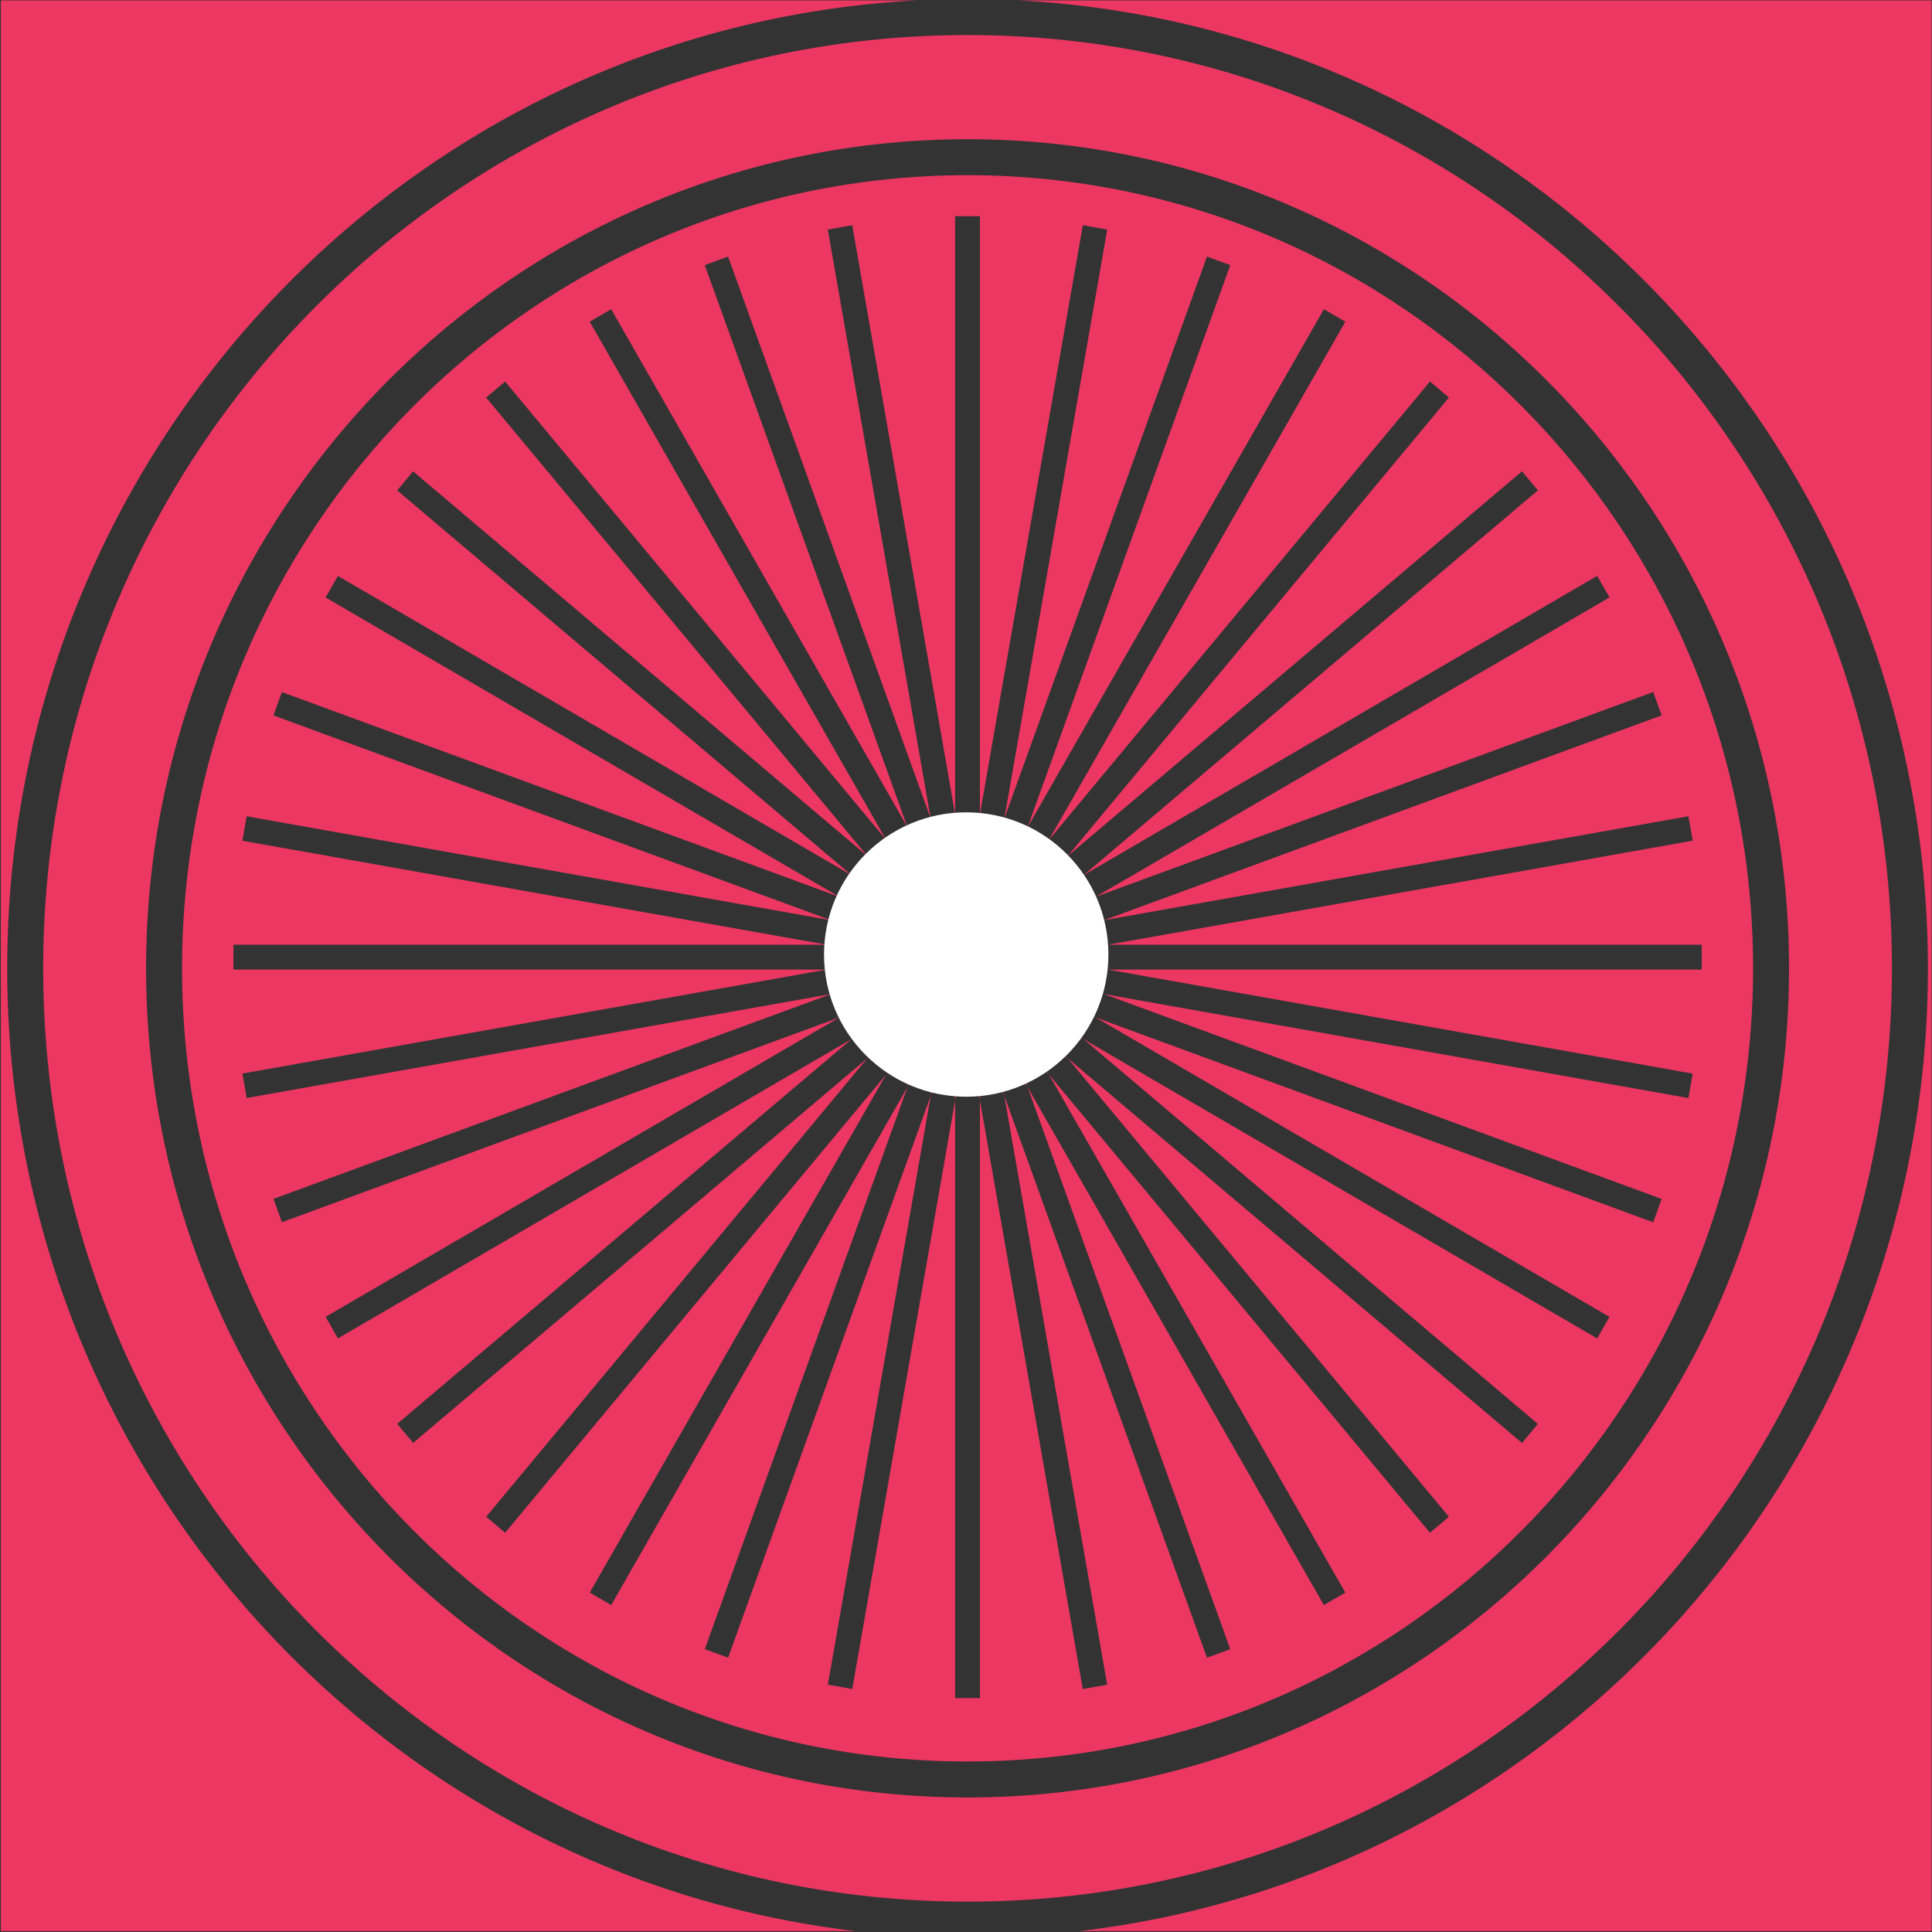 <svg width="1558" height="1558" viewBox="0 0 1558 1558" fill="none" xmlns="http://www.w3.org/2000/svg">
<rect x="0" y="0" width="1558" height="1558" fill="#333333" stroke="none"/>
<path fill-rule="evenodd" clip-rule="evenodd" d="M770.224 759.935V761.852H768.315L767.908 759.523L770.224 759.935ZM770.224 757.548V759.935L772.122 760.273L771.847 761.852H770.224V763.47L768.646 763.751L768.315 761.852H765.99L764.961 758.998L767.908 759.523L767.38 756.504L770.224 757.548ZM770.224 754.482V757.548L772.455 758.368L772.122 760.273L773.695 760.553L773.227 761.852H771.847L771.607 763.224L770.224 763.47V764.876L768.926 765.353L768.646 763.751L766.794 764.081L765.99 761.852H762.987L760.946 758.284L764.961 758.998L763.554 755.098L767.38 756.504L766.665 752.409L770.224 754.482ZM770.224 750.284V754.482L772.865 756.022L772.455 758.368L774.246 759.026L773.695 760.553L775.059 760.796L774.455 761.852H773.227L772.809 763.01L771.607 763.224L771.393 764.446L770.224 764.876V766.121L769.168 766.736L768.926 765.353L767.448 765.896L766.794 764.081L764.495 764.49L762.987 761.852H758.907L755.072 757.238L760.946 758.284L757.945 753.038L763.554 755.098L761.499 749.398L766.665 752.409L765.611 746.378L770.224 750.284ZM770.224 744.18V750.284L773.398 752.972L772.865 756.022L774.901 757.208L774.246 759.026L775.755 759.58L775.059 760.796L776.266 761.01L775.566 761.852H774.455L773.904 762.815L772.809 763.01L772.428 764.066L771.393 764.446L771.2 765.552L770.224 766.121V767.235L769.38 767.949L769.168 766.736L767.997 767.418L767.448 765.896L765.673 766.548L764.495 764.49L761.538 765.016L758.907 761.852H752.937L745.473 755.53L755.072 757.238L748.781 749.671L757.945 753.038L753.045 744.472L761.499 749.398L758.122 740.035L765.611 746.378L763.898 736.571L770.224 744.18ZM770.224 734.225V744.18L774.116 748.862L773.398 752.972L775.72 754.938L774.901 757.208L776.559 758.174L775.755 759.58L777.057 760.059L776.266 761.01L777.346 761.203L776.58 761.852H775.566L774.915 762.635L773.904 762.815L773.391 763.713L772.428 764.066L772.076 765.041L771.2 765.552L771.025 766.556L770.224 767.235V768.278L769.574 769.059L769.38 767.949L768.467 768.722L767.997 767.418L766.627 768.216L765.673 766.548L763.481 767.353L761.538 765.016L757.518 765.731L752.937 761.852H743.148L726.507 752.155L745.473 755.53L730.721 743.037L748.781 749.671L736.39 734.767L753.045 744.472L743.351 727.525L758.122 740.035L751.492 721.649L763.898 736.571L760.527 717.274L770.224 734.225ZM770.224 714.637V734.225L775.164 742.862L774.116 748.862L776.763 752.045L775.72 754.938L777.532 756.473L776.559 758.174L777.95 758.985L777.057 760.059L778.201 760.479L777.346 761.203L778.355 761.382L777.549 761.852H776.58L775.851 762.469L774.915 762.635L774.295 763.38L773.391 763.713L772.908 764.556L772.076 765.041L771.752 765.94L771.025 766.556L770.857 767.516L770.224 768.278V769.249L769.751 770.075L769.574 769.059L768.887 769.886L768.467 768.722L767.423 769.607L766.627 768.216L764.991 769.17L763.481 767.353L760.658 768.39L757.518 765.731L751.61 766.783L743.148 761.852H723.939L670.324 742.156L726.507 752.155L676.981 723.295L730.721 743.037L686.913 705.936L736.39 734.767L699.482 690.373L743.351 727.525L714.617 677.295L751.492 721.649L731.812 667.076L760.527 717.274L750.521 660.002L770.224 714.637ZM770.224 656.564V714.637L776.874 733.077L775.164 742.862L778.176 748.127L776.763 752.045L778.719 754.398L777.532 756.473L779.002 757.719L777.95 758.985L779.144 759.68L778.201 760.479L779.246 760.863L778.355 761.382L779.285 761.547L778.456 761.852H777.549L776.772 762.305L775.851 762.469L775.142 763.069L774.295 763.38L773.702 764.094L772.908 764.556L772.459 765.342L771.752 765.94L771.434 766.822L770.857 767.516L770.7 768.417L770.224 769.249V770.179L769.918 771.027L769.751 770.075L769.263 770.928L768.887 769.886L768.114 770.815L767.423 769.607L766.209 770.635L764.991 769.17L762.969 770.348L760.658 768.39L756.8 769.807L751.61 766.783L742.011 768.491L723.939 761.852H666.849L195.494 677.966L198.936 658.265L670.324 742.156L220.539 576.925L227.324 558.111L676.981 723.295L262.556 481.802L272.487 464.441L686.913 705.936L320.335 395.479L333.12 380.1L699.482 690.373L392.058 320.592L407.321 307.667L714.617 677.295L475.581 259.421L492.861 249.351L731.812 667.076L568.356 213.809L587.13 206.913L750.521 660.002L667.564 185.152L687.255 181.647L770.224 656.564ZM790.224 656.662V174.323H770.224V656.564L780.232 713.853L776.874 733.077L780.238 742.408L778.176 748.127L780.241 751.737L778.719 754.398L780.241 756.229L779.002 757.719L780.231 758.759L779.144 759.68L780.21 760.302L779.246 760.863L780.197 761.212L779.285 761.547L780.156 761.703L779.317 761.852H778.456L777.648 762.149L776.772 762.305L776.002 762.753L775.142 763.069L774.44 763.664L773.702 764.094L773.155 764.752L772.459 765.342L772.005 766.136L771.434 766.822L771.131 767.663L770.7 768.417L770.55 769.274L770.224 770.179V771.142L770.081 771.96L769.918 771.027L769.608 771.886L769.263 770.928L768.721 771.876L768.114 770.815L767.237 771.871L766.209 770.635L764.758 771.863L762.969 770.348L760.349 771.875L756.8 769.807L751.198 771.865L742.011 768.491L723.083 771.86L666.849 761.852H188.236V781.852H666.937L195.504 865.751L198.946 885.453L670.386 801.552L220.563 966.797L227.348 985.611L677.07 820.403L262.591 1061.93L272.521 1079.29L686.823 837.867L320.351 1148.23L333.137 1163.61L699.524 853.318L392.086 1223.12L407.348 1236.04L714.638 866.422L475.604 1284.29L492.885 1294.36L731.83 876.645L568.383 1329.89L587.157 1336.78L750.572 883.63L667.605 1358.53L687.295 1362.04L770.224 887.356V1369.38H790.224V887.258L873.171 1362.05L892.861 1358.55L809.881 883.562L973.323 1336.79L992.096 1329.9L828.637 876.62L1067.6 1294.37L1084.88 1284.3L845.845 866.423L1153.15 1236.06L1168.41 1223.13L861.004 853.374L1227.36 1163.64L1240.15 1148.27L873.733 837.947L1287.97 1079.33L1297.9 1061.97L883.392 820.428L1333.17 985.658L1339.96 966.844L890.087 801.581L1361.55 885.485L1364.99 865.783L893.376 781.852H1372.28V761.852H893.463L1365 677.934L1361.56 658.232L890.149 742.127L1339.98 576.878L1333.2 558.064L883.481 723.27L1297.93 481.762L1288 464.402L873.643 705.856L1240.17 395.447L1227.38 380.068L861.046 690.317L1168.44 320.577L1153.17 307.652L845.866 677.293L1084.91 259.413L1067.63 249.343L828.656 667.1L992.123 213.801L973.35 206.905L809.931 660.069L892.902 185.141L873.211 181.637L790.224 656.662ZM790.224 714.719V656.662L780.232 713.853L783.595 733.101L780.238 742.408L782.303 748.133L780.241 751.737L781.763 754.398L780.241 756.229L781.471 757.709L780.231 758.759L781.301 759.666L780.21 760.302L781.164 760.857L780.197 761.212L781.083 761.538L780.156 761.703L780.995 761.852L779.317 761.852L777.648 762.149L776.002 762.753L774.44 763.664L773.155 764.752L772.005 766.136L771.131 767.663L770.55 769.274L770.224 771.142V772.778L770.081 771.96L769.935 772.792L769.608 771.886L769.267 772.831L768.721 771.876L768.118 772.93L767.237 771.871L766.216 773.098L764.758 771.863L762.953 773.393L760.349 771.875L756.82 773.931L751.198 771.865L742.033 775.232L723.083 771.86L666.937 781.852H724.013L670.386 801.552L726.583 791.551L677.07 820.403L730.712 800.698L686.823 837.867L736.375 808.992L699.524 853.318L743.38 816.177L714.638 866.422L751.511 822.07L731.83 876.645L760.569 826.405L750.572 883.63L770.224 829.135V887.356L780.232 830.067L790.224 887.258V829.053L809.881 883.562L799.887 826.36L828.637 876.62L808.962 822.059L845.845 866.423L817.121 816.209L861.004 853.374L824.164 809.062L873.733 837.947L829.802 800.741L883.392 820.428L833.884 791.578L890.087 801.581L836.382 781.852H893.376L837.229 771.86L893.463 761.852H836.456L890.149 742.127L833.961 752.127L883.481 723.27L829.793 742.993L873.643 705.856L824.15 734.697L861.046 690.317L817.15 727.493L845.866 677.293L808.981 721.659L828.656 667.1L799.929 717.319L809.931 660.069L790.224 714.719ZM790.224 734.286V714.719L783.595 733.101L785.304 742.886L782.303 748.133L783.715 752.05L781.763 754.398L782.944 756.462L781.471 757.709L782.512 758.96L781.301 759.666L782.241 760.461L781.164 760.857L782.039 761.367L781.083 761.538L781.938 761.852H780.995L782.825 762.178L784.46 762.778L786.116 763.743L787.373 764.808L788.478 766.137L789.337 767.638L789.902 769.207L790.224 771.044V772.875L789.953 774.425L789.355 776.082L788.499 777.579L787.415 778.883L786.025 780.06L784.549 780.92L782.887 781.531L781.082 781.852L779.229 781.852L777.586 781.559L775.913 780.945L774.531 780.139L773.113 778.939L771.984 777.581L771.112 776.057L770.499 774.357L770.224 772.778V773.592L769.935 772.792L769.774 773.717L769.267 772.831L768.894 773.865L768.118 772.93L767.433 774.128L766.216 773.098L764.986 774.578L762.953 773.393L760.654 775.339L756.82 773.931L751.65 776.944L742.033 775.232L724.013 781.852H743.228L726.583 791.551L745.483 788.187L730.712 800.698L748.793 794.055L736.375 808.992L753.047 799.277L743.38 816.177L758.146 803.671L751.511 822.07L763.938 807.122L760.569 826.405L770.224 809.527V829.135L776.856 810.742L780.232 830.067L783.612 810.719L790.224 829.053V809.466L799.887 826.36L796.522 807.096L808.962 822.059L802.337 803.689L817.121 816.209L807.466 799.332L824.164 809.062L811.727 794.101L829.802 800.741L815.019 788.221L833.884 791.578L817.192 781.852H836.382L818.334 775.222L837.229 771.86L818.356 768.501L836.456 761.852H817.272L833.961 752.127L815.029 755.496L829.793 742.993L811.739 749.625L824.15 734.697L807.468 744.417L817.15 727.493L802.361 740.018L808.981 721.659L796.561 736.598L799.929 717.319L790.224 734.286ZM790.224 744.221V734.286L785.304 742.886L786.351 748.879L783.715 752.05L784.754 754.929L782.944 756.462L783.907 758.147L782.512 758.96L783.404 760.034L782.241 760.461L783.09 761.18L782.039 761.367L782.87 761.852H781.938L782.825 762.178L783.695 762.332L784.46 762.778L785.372 763.113L786.116 763.743L786.837 764.164L787.373 764.808L788.042 765.374L788.478 766.137L789.039 766.811L789.337 767.638L789.757 768.372L789.902 769.207L790.224 770.097V771.044L790.383 771.96L790.224 772.875V773.674L789.953 774.425L789.799 775.307L789.355 776.082L789.058 776.907L788.499 777.579L788.071 778.328L787.415 778.883L786.823 779.595L786.025 780.06L785.362 780.621L784.549 780.92L783.771 781.373L782.887 781.531L782.013 781.852H781.082L780.156 782.017L779.229 781.852H778.382L777.586 781.559L776.696 781.401L775.913 780.945L775.152 780.665L774.531 780.139L773.717 779.665L773.113 778.939L772.43 778.36L771.984 777.581L771.415 776.896L771.112 776.057L770.657 775.262L770.499 774.357L770.224 773.592V774.503L769.774 773.717L769.6 774.713L768.894 773.865L768.48 775.015L767.433 774.128L766.628 775.534L764.986 774.578L763.488 776.38L760.654 775.339L757.525 777.989L751.65 776.944L743.228 781.852H752.964L745.483 788.187L755.094 786.477L748.793 794.055L757.96 790.688L753.047 799.277L761.508 794.346L758.146 803.671L765.651 797.315L763.938 807.122L770.224 799.561V809.527L775.142 800.93L776.856 810.742L780.238 801.363L783.612 810.719L785.327 800.906L790.224 809.466V799.52L796.522 807.096L794.813 797.317L802.337 803.689L798.983 794.388L807.466 799.332L802.545 790.728L811.727 794.101L805.418 786.512L815.019 788.221L807.498 781.852H817.192L808.744 776.929L818.334 775.222L809.197 771.865L818.356 768.501L808.785 766.798L817.272 761.852H807.525L815.029 755.496L805.439 757.203L811.739 749.625L802.561 752.997L807.468 744.417L798.993 749.356L802.361 740.018L794.853 746.376L796.561 736.598L790.224 744.221ZM790.224 750.297V744.221L786.351 748.879L787.066 752.971L784.754 754.929L785.566 757.181L783.907 758.147L784.712 759.554L783.404 760.034L784.194 760.984L783.09 761.18L783.883 761.852H782.87L783.695 762.332L784.651 762.503L785.372 763.113L786.224 763.426L786.837 764.164L787.605 764.611L788.042 765.374L788.731 765.958L789.039 766.811L789.602 767.49L789.757 768.372L790.224 769.188V770.097L790.55 771.004L790.383 771.96L790.533 772.816L790.224 773.674V774.564L789.799 775.307L789.642 776.204L789.058 776.907L788.754 777.749L788.071 778.328L787.607 779.138L786.823 779.595L786.237 780.3L785.362 780.621L784.661 781.215L783.771 781.373L782.95 781.852H782.013L781.104 782.185L780.156 782.017L779.263 782.176L778.382 781.852H777.47L776.696 781.401L775.841 781.249L775.152 780.665L774.283 780.346L773.717 779.665L772.906 779.193L772.43 778.36L771.729 777.766L771.415 776.896L770.818 776.178L770.657 775.262L770.224 774.503V775.463L769.6 774.713L769.409 775.802L768.48 775.015L768.003 776.336L766.628 775.534L765.683 777.187L763.488 776.38L761.554 778.706L757.525 777.989L752.964 781.852H758.939L755.094 786.477L760.967 785.432L757.96 790.688L763.571 788.626L761.508 794.346L766.698 791.322L765.651 797.315L770.224 793.442V799.561L774.09 794.911L775.142 800.93L778.172 795.633L780.238 801.363L782.307 795.627L785.327 800.906L786.377 794.893L790.224 799.52V793.43L794.813 797.317L793.771 791.351L798.983 794.388L796.918 788.661L802.545 790.728L799.535 785.465L805.418 786.512L801.543 781.852H807.498L802.911 777.967L808.744 776.929L803.59 773.925L809.197 771.865L803.61 769.813L808.785 766.798L802.918 765.753L807.525 761.852H801.574L805.439 757.203L799.556 758.25L802.561 752.997L796.935 755.064L798.993 749.356L793.804 752.38L794.853 746.376L790.224 750.297ZM790.224 754.466V750.297L787.066 752.971L787.595 755.998L785.566 757.181L786.221 758.999L784.712 759.554L785.407 760.768L784.194 760.984L784.915 761.852H783.883L784.651 762.503L785.596 762.671L786.224 763.426L787.115 763.753L787.605 764.611L788.415 765.083L788.731 765.958L789.44 766.558L789.602 767.49L790.224 768.237V769.188L790.717 770.051L790.55 771.004L790.868 771.886L790.533 772.816L790.695 773.741L790.224 774.564V775.505L789.642 776.204L789.479 777.135L788.754 777.749L788.425 778.662L787.607 779.138L787.13 779.972L786.237 780.3L785.618 781.045L784.661 781.215L783.909 781.852H782.95L782.08 782.359L781.104 782.185L780.197 782.519L779.263 782.176L778.315 782.344L777.47 781.852H776.553L775.841 781.249L774.893 781.08L774.283 780.346L773.375 780.013L772.906 779.193L772.067 778.704L771.729 777.766L770.985 777.136L770.818 776.178L770.224 775.463V776.492L769.409 775.802L769.195 777.03L768.003 776.336L767.461 777.84L765.683 777.187L764.513 779.233L761.554 778.706L758.939 781.852H763.015L760.967 785.432L764.981 784.717L763.571 788.626L767.416 787.214L766.698 791.322L770.224 789.268V793.442L773.368 790.779L774.09 794.911L776.755 791.705L778.172 795.633L780.241 792.015L782.307 795.627L783.723 791.701L786.377 794.893L787.095 790.78L790.224 793.43V789.284L793.771 791.351L793.053 787.241L796.918 788.661L795.507 784.749L799.535 785.465L797.467 781.852H801.543L798.906 778.68L802.911 777.967L799.788 775.322L803.59 773.925L800.071 771.875L803.61 769.813L799.784 768.408L802.918 765.753L798.922 765.042L801.574 761.852H797.495L799.556 758.25L795.527 758.967L796.935 755.064L793.088 756.477L793.804 752.38L790.224 754.466ZM790.224 757.529V754.466L787.595 755.998L788.005 758.344L786.221 758.999L786.772 760.525L785.407 760.768L786.027 761.852H784.915L785.596 762.671L786.597 762.849L787.115 763.753L788.061 764.101L788.415 765.083L789.269 765.58L789.44 766.558L790.224 767.222V768.237L790.893 769.042L790.717 770.051L791.216 770.923L790.868 771.886L791.212 772.837L790.695 773.741L790.867 774.73L790.224 775.505V776.504L789.479 777.135L789.302 778.151L788.425 778.662L788.078 779.624L787.13 779.972L786.618 780.867L785.618 781.045L784.947 781.852H783.909L783.097 782.54L782.08 782.359L781.184 782.881L780.197 782.519L779.226 782.875L778.315 782.344L777.339 782.518L776.553 781.852H775.535L774.893 781.08L773.883 780.9L773.375 780.013L772.411 779.658L772.067 778.704L771.167 778.179L770.985 777.136L770.224 776.492V777.629L769.195 777.03L768.957 778.39L767.461 777.84L766.811 779.642L764.513 779.233L763.015 781.852H766.014L764.981 784.717L767.944 784.19L767.416 787.214L770.224 786.183V789.268L772.838 787.744L773.368 790.779L775.707 788.798L776.755 791.705L778.715 789.348L780.241 792.015L781.767 789.348L783.723 791.701L784.766 788.808L787.095 790.78L787.622 787.768L790.224 789.284V786.202L793.053 787.241L792.525 784.218L795.507 784.749L794.462 781.852H797.467L795.953 779.205L798.906 778.68L796.974 776.356L799.788 775.322L797.492 773.378L800.071 771.875L797.476 770.363L799.784 768.408L796.98 767.378L798.922 765.042L795.971 764.517L797.495 761.852H794.487L795.527 758.967L792.561 759.495L793.088 756.477L790.224 757.529ZM790.224 759.911V757.529L788.005 758.344L788.337 760.247L786.772 760.525L787.25 761.852H786.027L786.597 762.849L787.679 763.041L788.061 764.101L789.076 764.474L789.269 765.58L790.224 766.137V767.222L791.084 767.951L790.893 769.042L791.591 769.882L791.216 770.923L791.761 771.876L791.212 772.837L791.584 773.869L790.867 774.73L791.054 775.801L790.224 776.504V777.614L789.302 778.151L789.111 779.244L788.078 779.624L787.699 780.674L786.618 780.867L786.055 781.852H784.947L784.21 782.738L783.097 782.54L782.237 783.268L781.184 782.881L780.21 783.449L779.226 782.875L778.205 783.251L777.339 782.518L776.25 782.712L775.535 781.852H774.427L773.883 780.9L772.789 780.706L772.411 779.658L771.358 779.272L771.167 778.179L770.224 777.629V778.855L768.957 778.39L768.68 779.974L766.811 779.642L766.014 781.852H768.353L767.944 784.19L770.224 783.784V786.183L772.424 785.374L772.838 787.744L774.895 786.546L775.707 788.798L777.522 787.262L778.715 789.348L780.241 787.512L781.767 789.348L782.954 787.273L784.766 788.808L785.572 786.573L787.622 787.768L788.036 785.398L790.224 786.202V783.808L792.525 784.218L792.112 781.852H794.462L793.656 779.614L795.953 779.205L794.784 777.16L796.974 776.356L795.475 774.553L797.492 773.378L795.704 771.863L797.476 770.363L795.47 769.194L796.98 767.378L794.794 766.574L795.971 764.517L793.673 764.108L794.487 761.852H792.149L792.561 759.495L790.224 759.911ZM790.224 761.852V759.911L788.337 760.247L788.618 761.852H787.25L787.679 763.041L788.862 763.252L789.076 764.474L790.224 764.895V766.137L791.292 766.759L791.084 767.951L792.006 768.731L791.591 769.882L792.368 770.816L791.761 771.876L792.364 772.93L791.584 773.869L791.994 775.005L791.054 775.801L791.265 777.007L790.224 777.614V778.836L789.111 779.244L788.898 780.461L787.699 780.674L787.274 781.852H786.055L785.424 782.954L784.21 782.738L783.411 783.699L782.237 783.268L781.284 784.075L780.21 783.449L779.16 784.06L778.205 783.251L777.05 783.675L776.25 782.712L775.042 782.927L774.427 781.852H773.202L772.789 780.706L771.571 780.489L771.358 779.272L770.224 778.855V780.249L768.68 779.974L768.353 781.852H770.224V783.784L772.088 783.452L772.424 785.374L774.233 784.71L774.895 786.546L776.558 785.577L777.522 787.262L778.995 786.014L780.241 787.512L781.479 786.023L782.954 787.273L783.908 785.604L785.572 786.573L786.234 784.736L788.036 785.398L788.371 783.479L790.224 783.808V781.852H792.112L791.779 779.948L793.656 779.614L793.006 777.813L794.784 777.16L793.838 775.507L795.475 774.553L794.257 773.088L795.704 771.863L794.264 770.644L795.47 769.194L793.839 768.244L794.794 766.574L793.019 765.922L793.673 764.108L791.813 763.777L792.149 761.852H790.224ZM790.224 763.494L788.862 763.252L788.618 761.852H790.224V763.494ZM791.534 765.377L790.224 764.895V763.494L791.813 763.777L791.534 765.377ZM792.47 767.446L791.292 766.759L791.534 765.377L793.019 765.922L792.47 767.446ZM793.053 769.618L792.006 768.731L792.47 767.446L793.839 768.244L793.053 769.618ZM793.245 771.871L792.368 770.816L793.053 769.618L794.264 770.644L793.245 771.871ZM793.043 774.117L792.364 772.93L793.245 771.871L794.257 773.088L793.043 774.117ZM792.463 776.308L791.994 775.005L793.043 774.117L793.838 775.507L792.463 776.308ZM791.503 778.366L791.265 777.007L792.463 776.308L793.006 777.813L791.503 778.366ZM790.224 780.225V778.836L791.503 778.366L791.779 779.948L790.224 780.225ZM788.655 781.852L788.898 780.461L790.224 780.225V781.852H788.655ZM786.789 783.197L787.274 781.852H788.655L788.371 783.479L786.789 783.197ZM784.722 784.181L785.424 782.954L786.789 783.197L786.234 784.736L784.722 784.181ZM782.507 784.787L783.411 783.699L784.722 784.181L783.908 785.604L782.507 784.787ZM780.231 784.967L781.284 784.075L782.507 784.787L781.479 786.023L780.231 784.967ZM777.955 784.763L779.16 784.06L780.231 784.967L778.995 786.014L777.955 784.763ZM775.744 784.154L777.05 783.675L777.955 784.763L776.558 785.577L775.744 784.154ZM773.677 783.17L775.042 782.927L775.744 784.154L774.233 784.71L773.677 783.17ZM771.809 781.852H773.202L773.677 783.17L772.088 783.452L771.809 781.852ZM771.809 781.852H770.224V780.249L771.571 780.489L771.809 781.852ZM1413.71 780.887C1413.71 1134.39 1129.85 1420.5 780.257 1420.5C430.666 1420.5 146.809 1134.39 146.809 780.887C146.809 427.387 430.666 141.278 780.257 141.278C1129.85 141.278 1413.71 427.387 1413.71 780.887ZM1442.71 780.887C1442.71 1150.15 1146.12 1449.5 780.257 1449.5C414.397 1449.5 117.809 1150.15 117.809 780.887C117.809 411.624 414.397 112.278 780.257 112.278C1146.12 112.278 1442.71 411.624 1442.71 780.887ZM780.262 1533.52C1191.7 1533.52 1525.7 1196.81 1525.7 780.885C1525.7 364.961 1191.7 28.248 780.262 28.248C368.822 28.248 34.827 364.961 34.827 780.885C34.827 1196.81 368.822 1533.52 780.262 1533.52ZM870.138 1557.31C1255.51 1512.36 1554.7 1181.89 1554.7 780.885C1554.7 363.015 1229.81 21.732 821.07 0.314H1557.67V1557.31H870.138ZM690.386 1557.31H0.671V0.314H739.454C330.715 21.732 5.827 363.015 5.827 780.885C5.827 1181.89 305.017 1512.36 690.386 1557.31Z" fill="#EB3762"/>
<circle cx="779.171" cy="769.745" r="114.663" fill="white"/>
</svg>
